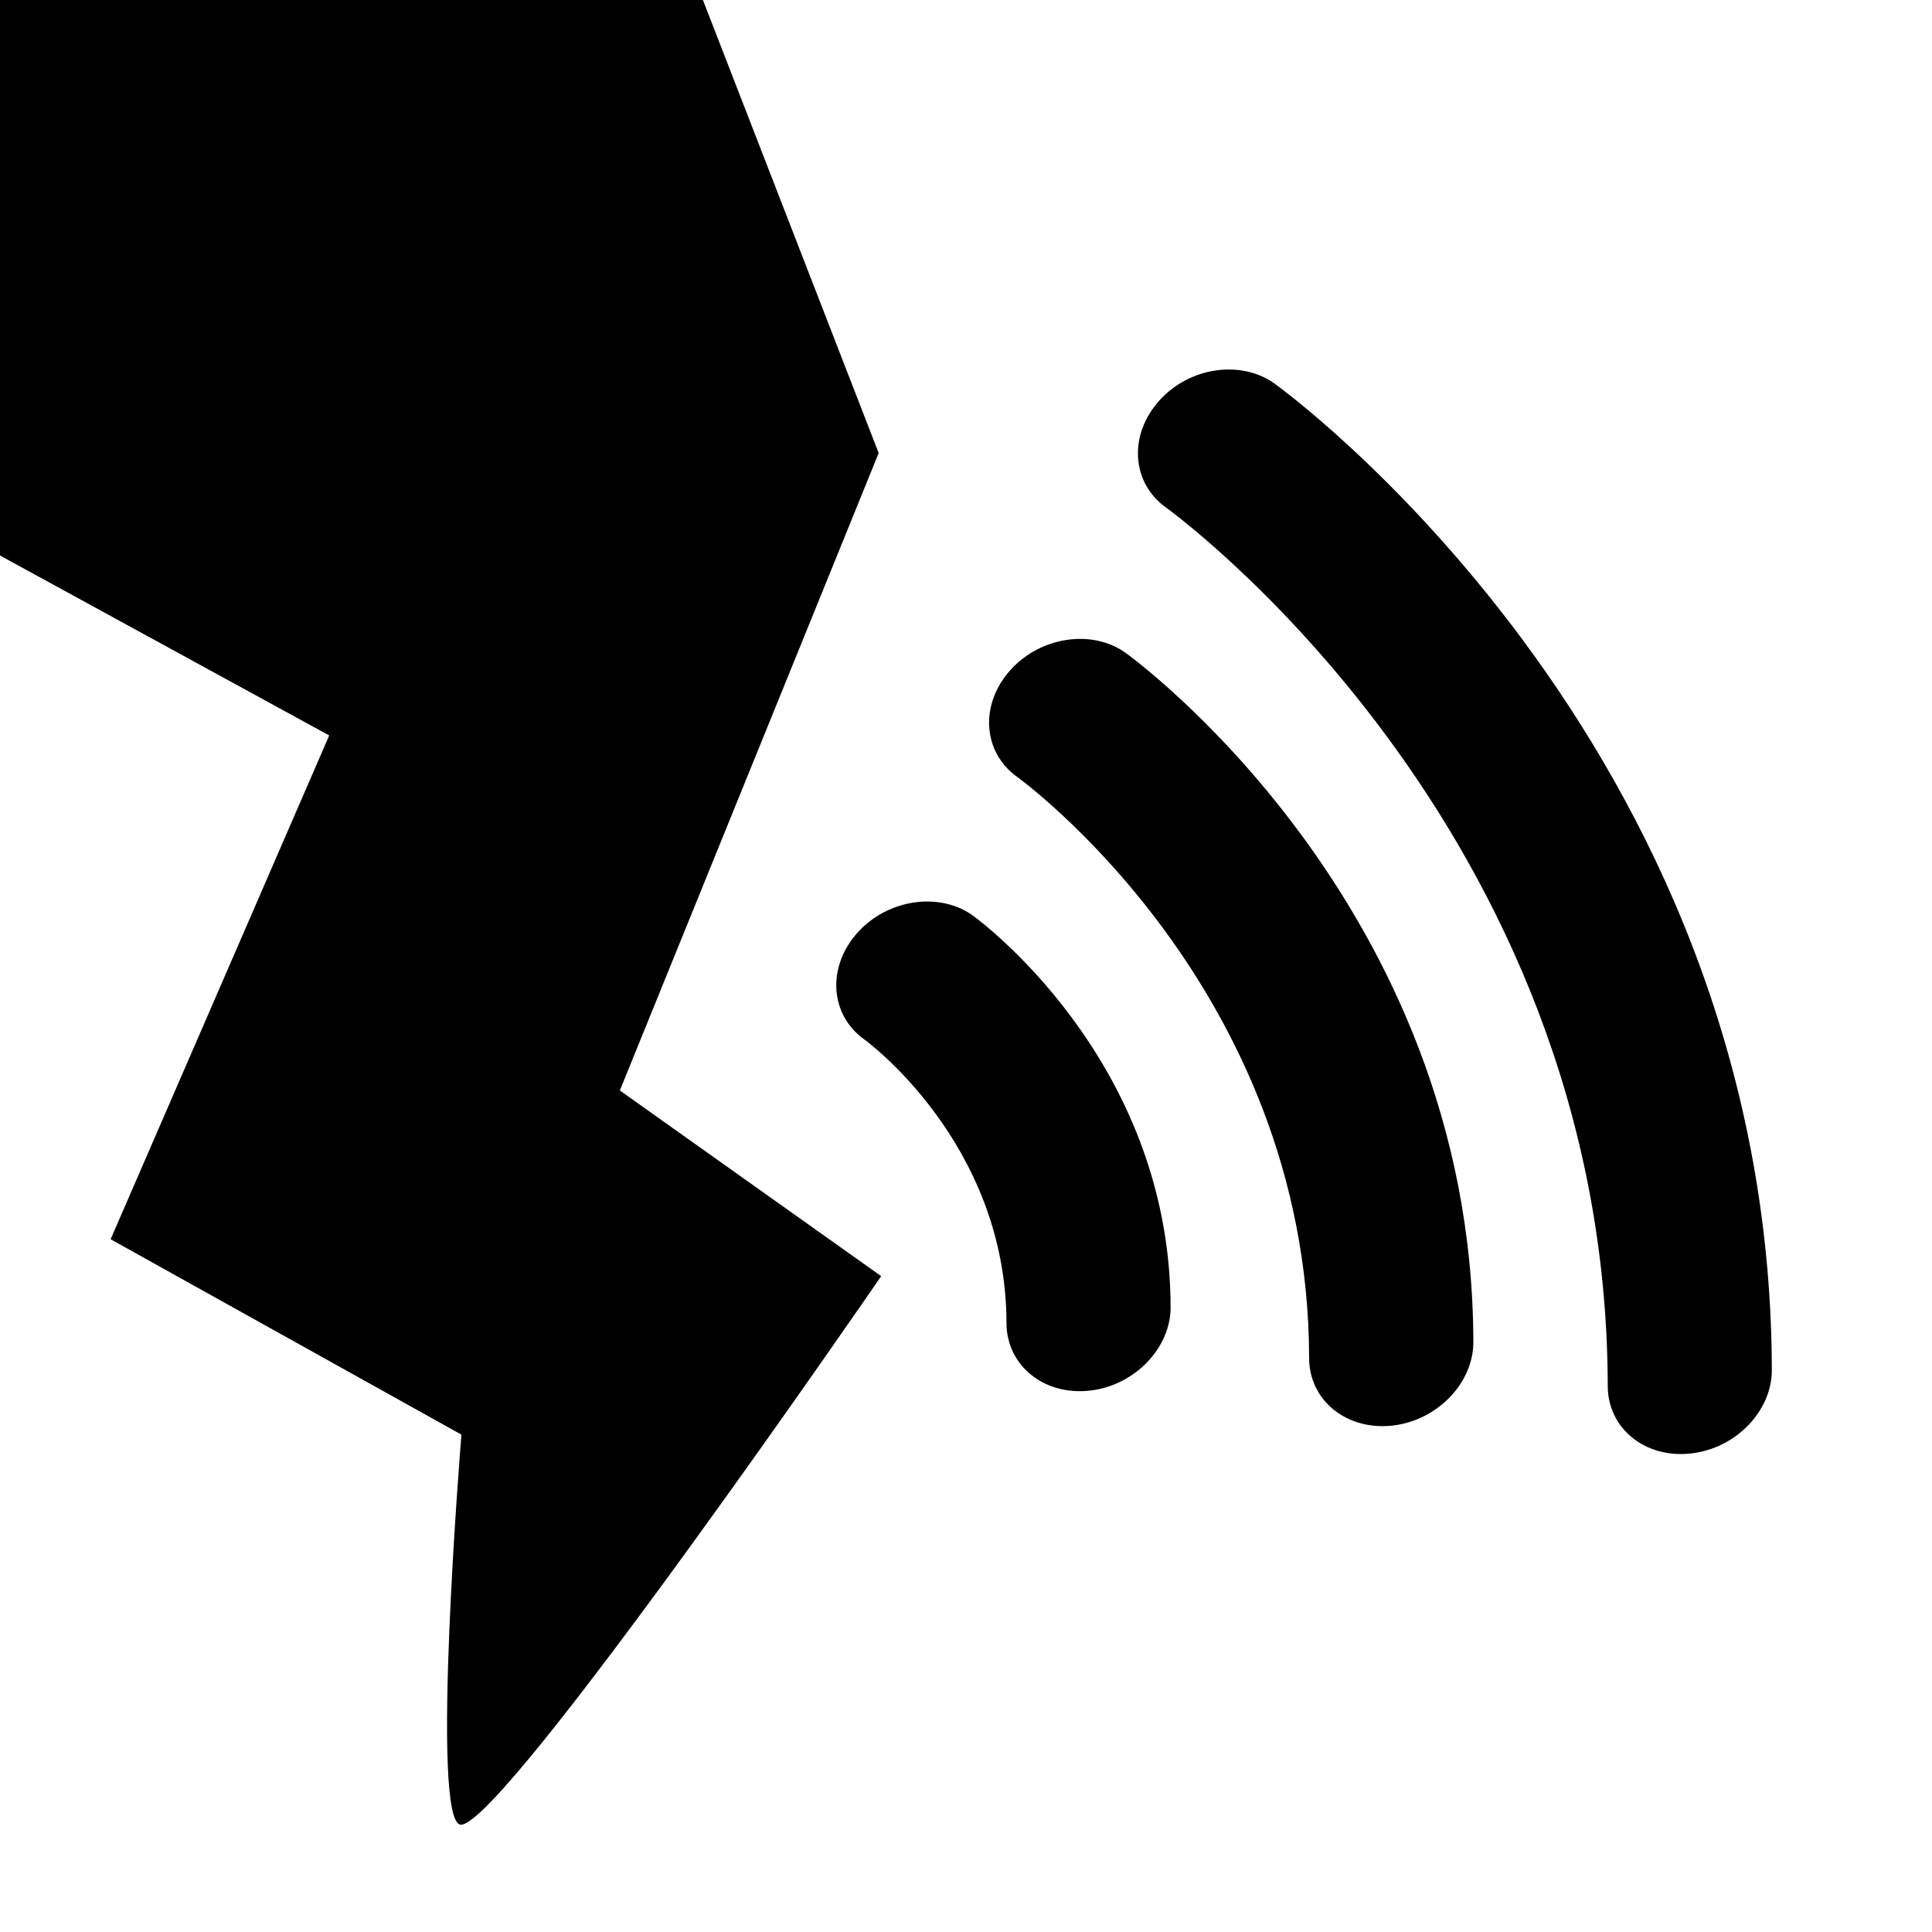 <?xml version="1.0" encoding="UTF-8" standalone="no"?><!DOCTYPE svg PUBLIC "-//W3C//DTD SVG 1.1//EN" "http://www.w3.org/Graphics/SVG/1.1/DTD/svg11.dtd"><svg width="100%" height="100%" viewBox="0 0 30 30" version="1.1" xmlns="http://www.w3.org/2000/svg" xmlns:xlink="http://www.w3.org/1999/xlink" xml:space="preserve" xmlns:serif="http://www.serif.com/" style="fill-rule:evenodd;clip-rule:evenodd;stroke-linejoin:round;stroke-miterlimit:2;"><g><path d="M10.915,-0l2.729,7.035l-4.019,9.898l4.058,2.883c0,0 -5.844,8.508 -6.524,8.518c-0.492,0.009 0.006,-6.057 0.006,-6.057l-5.447,-3.034l3.394,-7.823l-5.112,-2.794l-0,-8.626l10.915,-0Z"/><path d="M13.419,16.139c-0.532,-0.381 -0.585,-1.125 -0.099,-1.662c0.47,-0.519 1.27,-0.63 1.784,-0.262c0.026,0.019 3.066,2.203 3.073,6.083c0.002,0.631 -0.555,1.216 -1.251,1.295c-0.72,0.082 -1.296,-0.394 -1.297,-1.047c-0.006,-2.819 -2.21,-4.407 -2.21,-4.407Zm2.374,-4.076c-0.533,-0.382 -0.587,-1.127 -0.099,-1.663c0.47,-0.52 1.271,-0.631 1.784,-0.263c0.03,0.022 5.388,3.868 5.4,10.701c0.002,0.633 -0.555,1.218 -1.252,1.298c-0.722,0.081 -1.298,-0.396 -1.298,-1.049c-0.011,-5.775 -4.535,-9.024 -4.535,-9.024Zm2.31,-4.184c-0.532,-0.382 -0.585,-1.125 -0.098,-1.662c0.468,-0.52 1.268,-0.631 1.783,-0.263c-0,0 7.707,5.51 7.725,15.319c0.002,0.633 -0.555,1.217 -1.252,1.296c-0.72,0.083 -1.296,-0.394 -1.296,-1.047c-0.016,-8.732 -6.862,-13.643 -6.862,-13.643Z"/></g></svg>